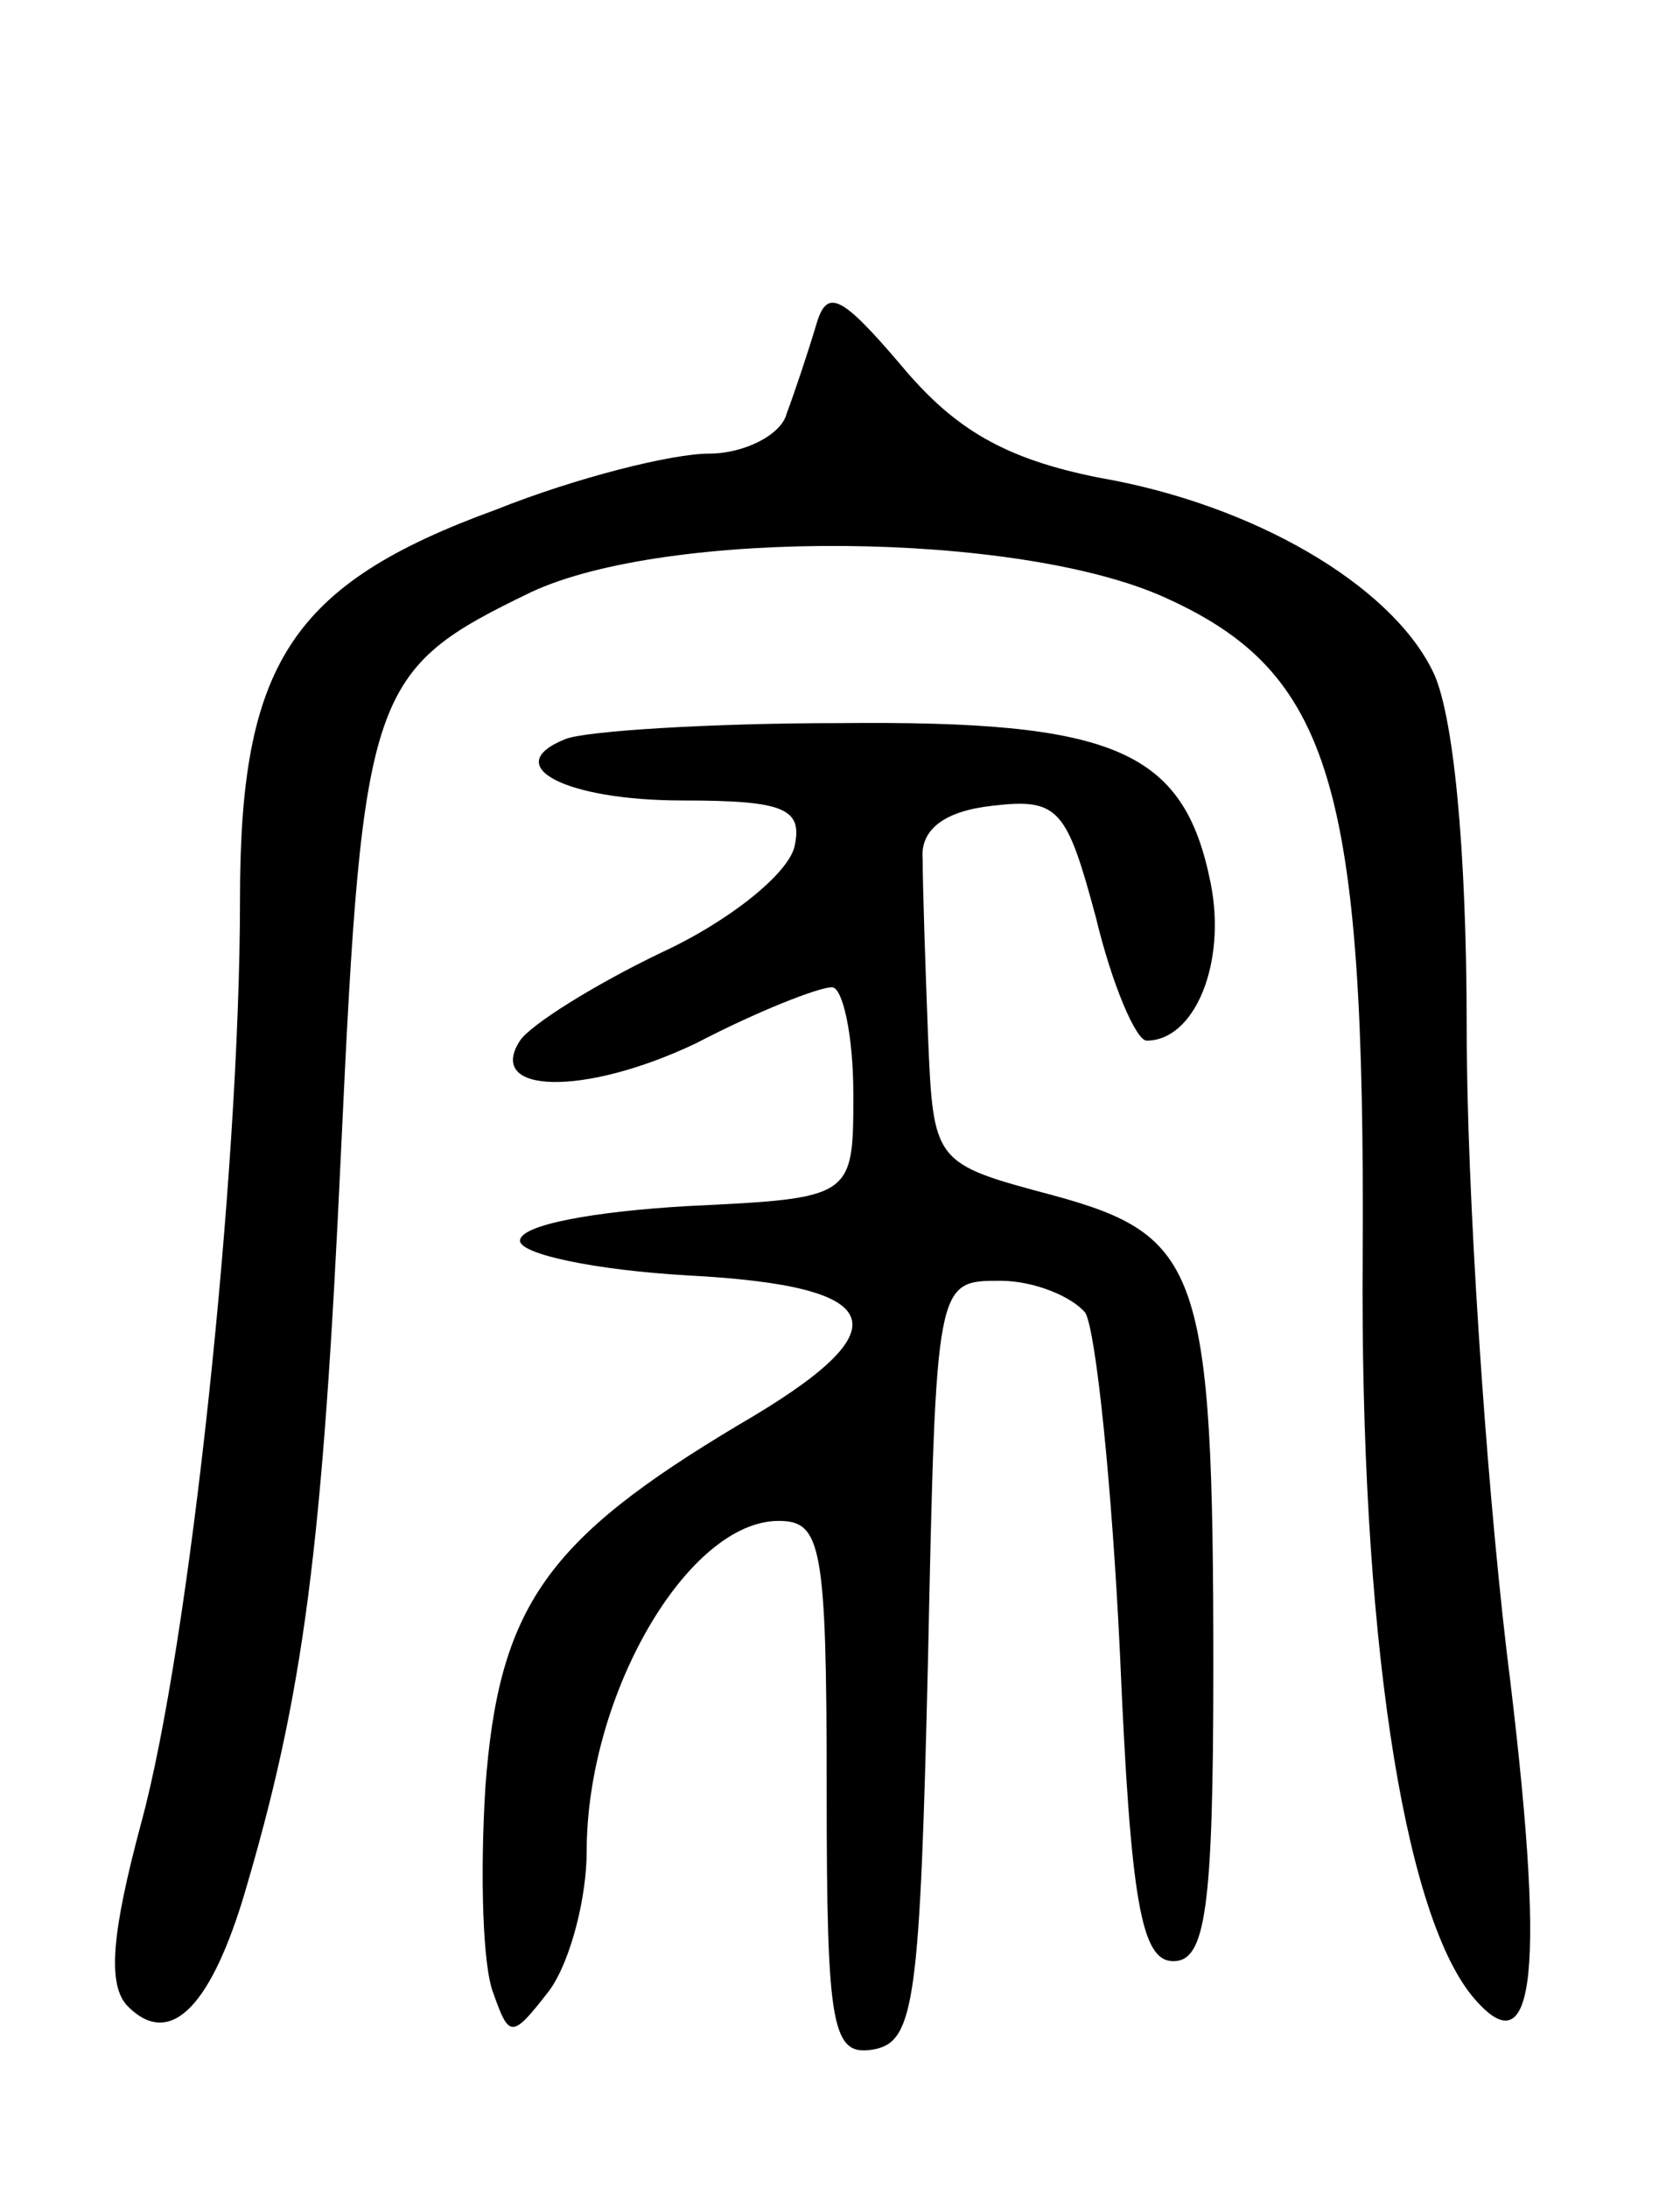<svg version="1.0" xmlns="http://www.w3.org/2000/svg"
 width="63pt" height="82pt" viewBox="0 0 63 82"
 preserveAspectRatio="xMidYMid meet">
<g transform="translate(0,82) scale(0.1,-0.1)"
fill="#000000" stroke="none">
<path d="M306 698 c-3 -10 -8 -25 -11 -33 -2 -8 -16 -15 -29 -15 -14 0 -50 -9
-80 -21 -77 -28 -96 -58 -96 -146 0 -103 -19 -280 -37 -346 -11 -41 -13 -61
-5 -69 15 -15 30 -2 43 40 23 77 30 131 37 283 8 171 11 178 71 207 51 24 183
23 238 -2 62 -28 75 -70 74 -247 -1 -140 15 -245 41 -277 24 -29 28 9 13 129
-8 68 -15 173 -15 234 0 67 -5 119 -13 134 -16 32 -67 62 -125 72 -35 7 -54
18 -74 42 -23 27 -28 29 -32 15z"/>
<path d="M212 543 c-25 -10 0 -23 44 -23 38 0 45 -3 42 -17 -2 -10 -24 -28
-50 -40 -25 -12 -49 -27 -53 -33 -13 -20 24 -21 66 -1 23 12 46 21 51 21 4 0
8 -18 8 -40 0 -39 0 -39 -62 -42 -35 -2 -63 -7 -63 -13 0 -5 28 -11 63 -13 76
-4 81 -20 19 -56 -72 -43 -90 -68 -95 -136 -2 -33 -1 -67 3 -77 6 -17 7 -17
21 1 8 11 14 35 14 52 0 59 38 124 72 124 16 0 18 -9 18 -101 0 -90 2 -100 18
-97 15 3 17 19 20 146 3 142 3 142 27 142 13 0 27 -6 32 -12 4 -7 10 -65 13
-128 4 -93 8 -115 20 -115 12 0 15 19 15 110 0 149 -5 162 -60 177 -45 12 -45
12 -47 60 -1 26 -2 56 -2 66 -1 11 8 18 26 20 25 3 28 -1 39 -42 6 -25 15 -46
19 -46 18 0 30 29 24 59 -10 50 -36 61 -139 60 -49 0 -96 -3 -103 -6z"/>
</g>
</svg>
